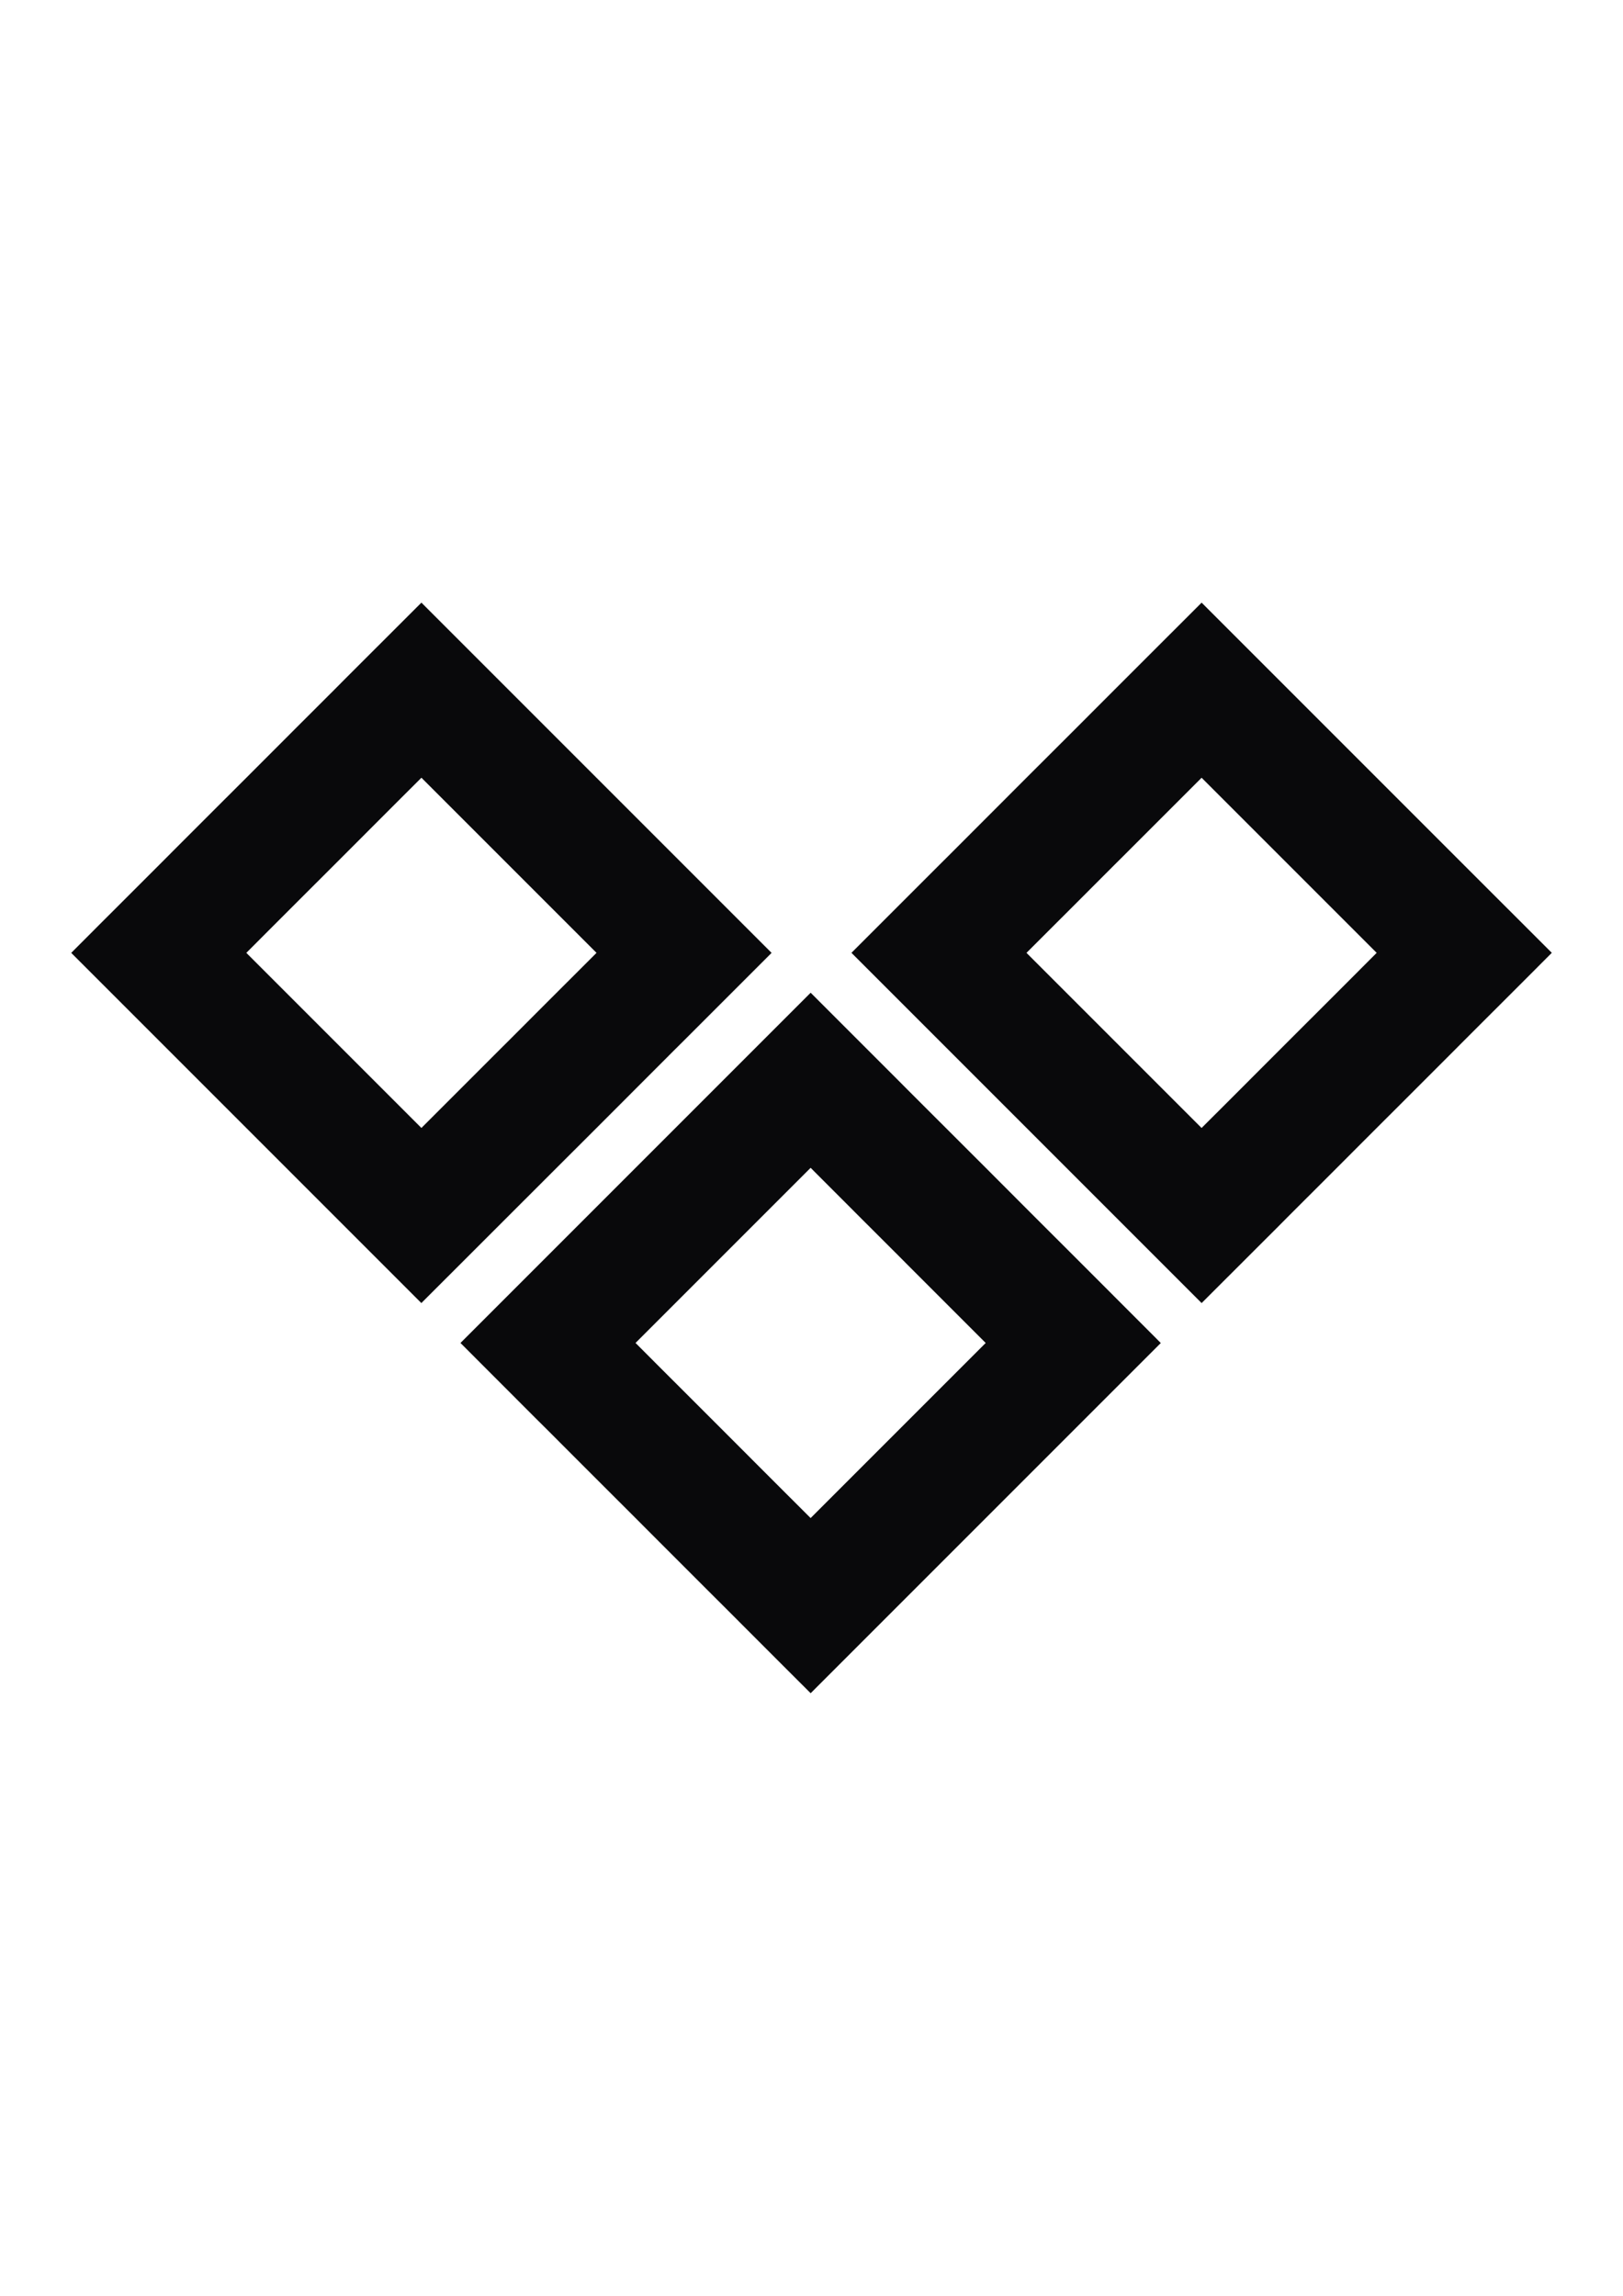 <?xml version="1.0" encoding="utf-8"?>
<!-- Generator: Adobe Illustrator 26.5.0, SVG Export Plug-In . SVG Version: 6.00 Build 0)  -->
<svg version="1.1" xmlns="http://www.w3.org/2000/svg" xmlns:xlink="http://www.w3.org/1999/xlink" x="0px" y="0px"
	 viewBox="0 0 595.28 841.89" style="enable-background:new 0 0 595.28 841.89;" xml:space="preserve">
<style type="text/css">
	.st0{fill:#09090b;}
</style>
<g id="Camada_2">
</g>
<g id="SÍMBOLO_1">
	<g>
		<path class="st0" d="M423.46,490.19l-29.81-29.83l-13.31-13.29l-2.3-2.3l-16.49-16.52l-26.63-26.6l-2.28-2.28l-3.2-3.22
			l-32.11-32.11l-64.22,64.22l-18.82,18.82l-13.29,13.29l-32.11,32.11l27.5,27.53l4.61,4.58l13.29,13.31l18.82,18.8l8.71,8.73
			l17.87,17.87l5.53,5.51l22,22.02l10.11,10.09l32.11-32.11l3.2-3.2l2.3-2.3l26.6-26.6l64.22-64.22h-0.02L423.46,490.19z
			 M332.63,521.38l-3.2,3.2l-32.11,32.11l-10.11-10.09l-8.71-8.71l-13.29-13.31l-23.4-23.38l-8.71-8.73l64.22-64.22l18.8,18.82
			l13.31,13.29l3.2,3.22l28.89,28.89h0.02L332.63,521.38z"/>
		<path class="st0" d="M537.04,317.31l-3.2-3.2l-2.3-2.3l-26.6-26.6l-64.22-64.22V221l-2.28,2.28l-29.83,29.81l-13.29,13.31
			l-2.3,2.3l-16.52,16.49l-26.6,26.63l-2.28,2.28l-3.22,3.2l-32.11,32.11l64.22,64.22l18.82,18.82l13.29,13.29l32.11,32.11
			l27.53-27.5l4.58-4.61l13.31-13.29l18.8-18.82l8.73-8.71l17.87-17.87l5.51-5.53l22.02-22l10.09-10.11L537.04,317.31z
			 M494.84,359.53l-8.71,8.71l-13.31,13.29l-23.38,23.4l-8.73,8.71l-64.22-64.22l18.82-18.8l13.29-13.31l3.22-3.2l28.89-28.89v-0.02
			l28.91,28.91l3.2,3.2l32.11,32.11L494.84,359.53z"/>
		<path class="st0" d="M199.97,432.44l2.3-2.3l16.52-16.49l26.6-26.63l2.28-2.28l3.22-3.2l32.11-32.11l-64.22-64.22l-18.82-18.82
			l-13.29-13.29l-32.11-32.11l-27.53,27.5l-4.58,4.61l-13.31,13.29l-18.8,18.82l-8.73,8.71l-17.87,17.87l-5.51,5.53l-22.02,22
			l-10.09,10.11l32.11,32.11l3.2,3.2l2.3,2.3l26.6,26.6l64.22,64.22v-0.02l2.28-2.28l29.83-29.81L199.97,432.44z M154.57,413.62
			v0.02l-28.91-28.91l-3.2-3.2l-32.11-32.11l10.09-10.11l8.71-8.71l13.31-13.29l23.38-23.4l8.73-8.71l64.22,64.22l-18.82,18.8
			l-13.29,13.31l-3.22,3.2L154.57,413.62z"/>
	</g>
</g>
</svg>
